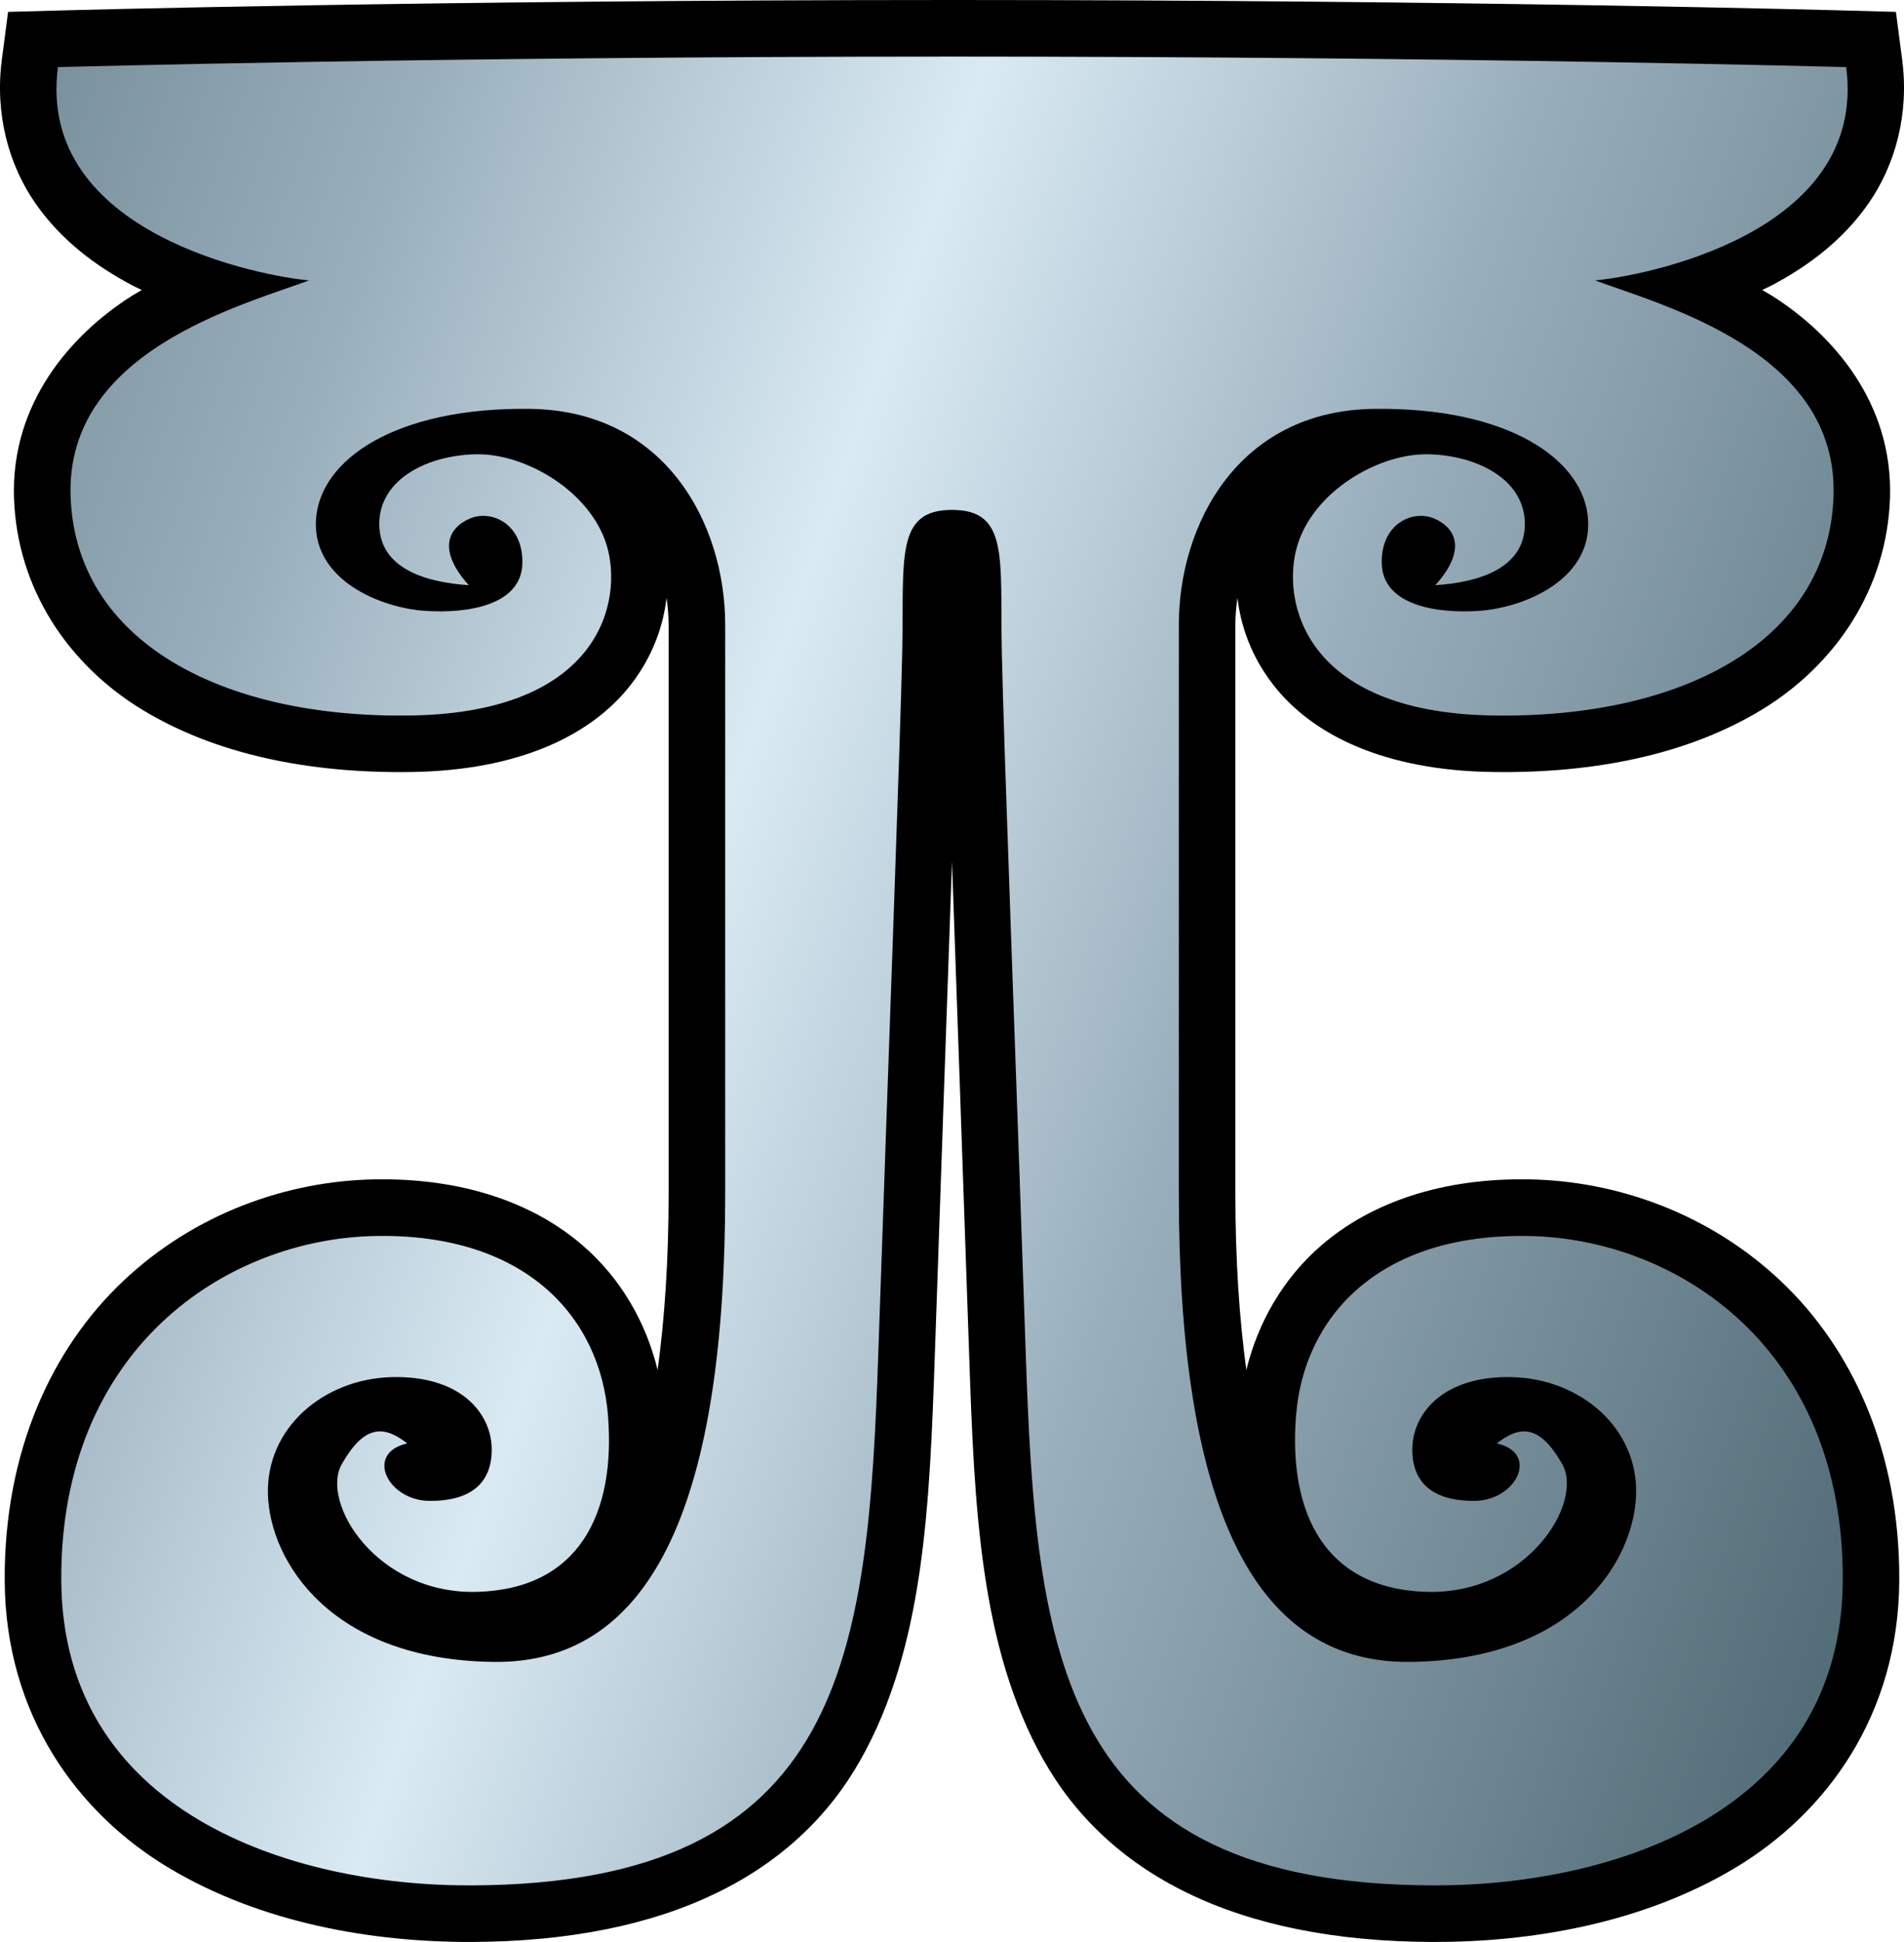 <?xml version="1.0" encoding="UTF-8" standalone="no"?>
<svg
   version="1.1"
   id="Layer_1"
   x="0px"
   y="0px"
   width="49.038"
   height="49.998"
   xmlns="http://www.w3.org/2000/svg"
   xmlns:svg="http://www.w3.org/2000/svg">
  <defs
     id="defs5" />
  <g
     id="layer1_6_"
     transform="translate(-49.013,-176.877)">
    <path
       d="m 73.534,176.877 c -13.282,0 -23.07,0.272 -23.07,0.272 l -1.243,0.034 -0.161,1.233 c -0.184,1.407 0.184,2.707 0.853,3.678 0.669,0.972 1.58,1.637 2.489,2.121 0.088,0.047 0.175,0.085 0.263,0.129 -0.085,0.051 -0.17,0.097 -0.254,0.149 -1.565,0.992 -3.121,2.759 -3.037,5.213 0.081,2.341 1.407,4.288 3.297,5.44 1.89,1.152 4.307,1.65 6.961,1.607 2.738,-0.045 4.624,-0.937 5.646,-2.271 0.545,-0.712 0.816,-1.479 0.902,-2.213 0.033,0.234 0.054,0.47 0.054,0.701 v 14.614 c 0,1.72 -0.102,3.242 -0.284,4.564 -0.296,-1.211 -0.934,-2.348 -1.938,-3.213 -1.292,-1.113 -3.126,-1.73 -5.333,-1.694 -2.279,0.037 -4.655,0.882 -6.492,2.617 -1.837,1.734 -3.069,4.38 -3.053,7.711 0.017,3.459 1.874,6 4.254,7.415 2.38,1.415 5.23,1.897 7.756,1.891 5.125,-0.014 8.396,-1.786 10.033,-4.69 1.637,-2.905 1.779,-6.524 1.914,-10.453 0.164,-4.82 0.318,-9.124 0.441,-12.677 0.123,3.553 0.277,7.856 0.441,12.677 0.134,3.929 0.276,7.548 1.913,10.453 1.637,2.904 4.909,4.677 10.033,4.69 2.526,0.007 5.376,-0.476 7.756,-1.891 2.38,-1.415 4.237,-3.956 4.254,-7.415 0.017,-3.331 -1.215,-5.977 -3.053,-7.711 -1.837,-1.735 -4.213,-2.58 -6.492,-2.617 -2.207,-0.036 -4.041,0.581 -5.333,1.694 -1.003,0.865 -1.641,2.002 -1.938,3.213 -0.182,-1.322 -0.283,-2.845 -0.283,-4.564 V 192.97 c 0,-0.231 0.021,-0.467 0.054,-0.701 0.086,0.734 0.357,1.501 0.902,2.213 1.021,1.335 2.908,2.227 5.646,2.271 2.655,0.043 5.071,-0.455 6.961,-1.607 1.89,-1.152 3.216,-3.1 3.297,-5.44 0.084,-2.454 -1.471,-4.221 -3.037,-5.213 -0.084,-0.053 -0.169,-0.099 -0.254,-0.149 0.088,-0.044 0.175,-0.082 0.263,-0.129 0.91,-0.484 1.82,-1.149 2.489,-2.121 0.669,-0.971 1.037,-2.271 0.853,-3.678 l -0.161,-1.233 -1.243,-0.034 c 0.004,0 -9.784,-0.272 -23.066,-0.272 z"
       id="path1" />
    <linearGradient
       id="path3355_1_"
       gradientUnits="userSpaceOnUse"
       x1="69.474"
       y1="-732.807"
       x2="149.529"
       y2="-760.672"
       gradientTransform="matrix(0.8,0,0,-0.8,-20.168,-398.869)">
      <stop
         style="stop-color:#536e78"
         offset="0"
         id="stop1" />
      <stop
         style="stop-color:#99aebc"
         offset="0.3"
         id="stop2" />
      <stop
         style="stop-color:#d9eaf3"
         offset="0.5"
         id="stop3" />
      <stop
         style="stop-color:#99aebc"
         offset="0.7"
         id="stop4" />
      <stop
         style="stop-color:#536e78"
         offset="1"
         id="stop5" />
    </linearGradient>
    <path
       fill="url(#path3355_1_)"
       d="m 73.534,178.334 c -13.262,0 -23.029,0.271 -23.029,0.271 -0.562,4.313 5.294,5.391 6.468,5.491 -1.768,0.654 -6.27,1.835 -6.142,5.56 0.128,3.725 3.877,5.722 8.778,5.642 4.901,-0.08 5.458,-2.989 5.028,-4.387 -0.429,-1.397 -2.086,-2.35 -3.335,-2.338 -1.25,0.013 -2.52,0.626 -2.521,1.794 0,1.168 1.242,1.509 2.305,1.576 -0.801,-0.89 -0.548,-1.461 0.02,-1.712 0.567,-0.25 1.403,0.143 1.359,1.18 -0.044,1.038 -1.385,1.273 -2.521,1.192 -1.136,-0.081 -2.882,-0.792 -2.793,-2.341 0.09,-1.549 2.049,-2.907 5.524,-2.858 3.475,0.049 5.016,2.957 5.016,5.567 v 14.614 c 0,7.741 -1.76,12.13 -5.961,12.08 -4.2,-0.049 -5.762,-2.591 -5.816,-4.305 -0.054,-1.714 1.426,-2.978 3.18,-3.027 1.754,-0.049 2.555,0.903 2.582,1.811 0.027,0.906 -0.529,1.384 -1.604,1.375 -1.075,-0.009 -1.676,-1.232 -0.571,-1.479 -0.625,-0.494 -1.125,-0.453 -1.685,0.533 -0.56,0.986 0.898,3.368 3.502,3.288 2.604,-0.08 3.555,-2.013 3.354,-4.538 -0.201,-2.525 -2.106,-4.688 -5.969,-4.624 -3.863,0.063 -8.142,2.899 -8.112,8.864 0.029,5.964 5.899,7.869 10.549,7.856 9.655,-0.027 10.228,-5.926 10.495,-13.737 0.267,-7.811 0.564,-15.628 0.615,-18.022 0.051,-2.394 -0.195,-3.655 1.283,-3.655 1.478,0 1.232,1.261 1.282,3.655 0.05,2.394 0.349,10.211 0.615,18.022 0.267,7.812 0.839,13.71 10.495,13.737 4.65,0.013 10.52,-1.893 10.549,-7.856 0.029,-5.965 -4.249,-8.802 -8.112,-8.864 -3.863,-0.063 -5.769,2.099 -5.969,4.624 -0.2,2.525 0.75,4.458 3.354,4.538 2.604,0.08 4.063,-2.302 3.502,-3.288 -0.561,-0.986 -1.06,-1.027 -1.685,-0.533 1.105,0.246 0.504,1.47 -0.571,1.479 -1.074,0.009 -1.63,-0.469 -1.604,-1.375 0.027,-0.907 0.828,-1.859 2.582,-1.811 1.754,0.05 3.234,1.313 3.18,3.027 -0.054,1.714 -1.616,4.256 -5.816,4.305 -4.201,0.05 -5.961,-4.339 -5.961,-12.08 v -14.614 c 0,-2.61 1.542,-5.519 5.017,-5.567 3.475,-0.049 5.435,1.31 5.524,2.858 0.089,1.548 -1.657,2.26 -2.792,2.341 -1.136,0.081 -2.477,-0.154 -2.521,-1.192 -0.044,-1.037 0.792,-1.43 1.359,-1.18 0.567,0.251 0.82,0.822 0.02,1.712 1.063,-0.067 2.306,-0.408 2.305,-1.576 -0.001,-1.168 -1.271,-1.781 -2.521,-1.794 -1.249,-0.012 -2.906,0.94 -3.335,2.338 -0.429,1.397 0.127,4.307 5.028,4.387 4.901,0.08 8.65,-1.917 8.778,-5.642 0.128,-3.725 -4.374,-4.905 -6.142,-5.56 1.174,-0.101 7.03,-1.179 6.468,-5.491 0.001,0 -9.766,-0.271 -23.028,-0.271 z"
       id="path5"
       style="fill:url(#path3355_1_)" />
  </g>
</svg>
